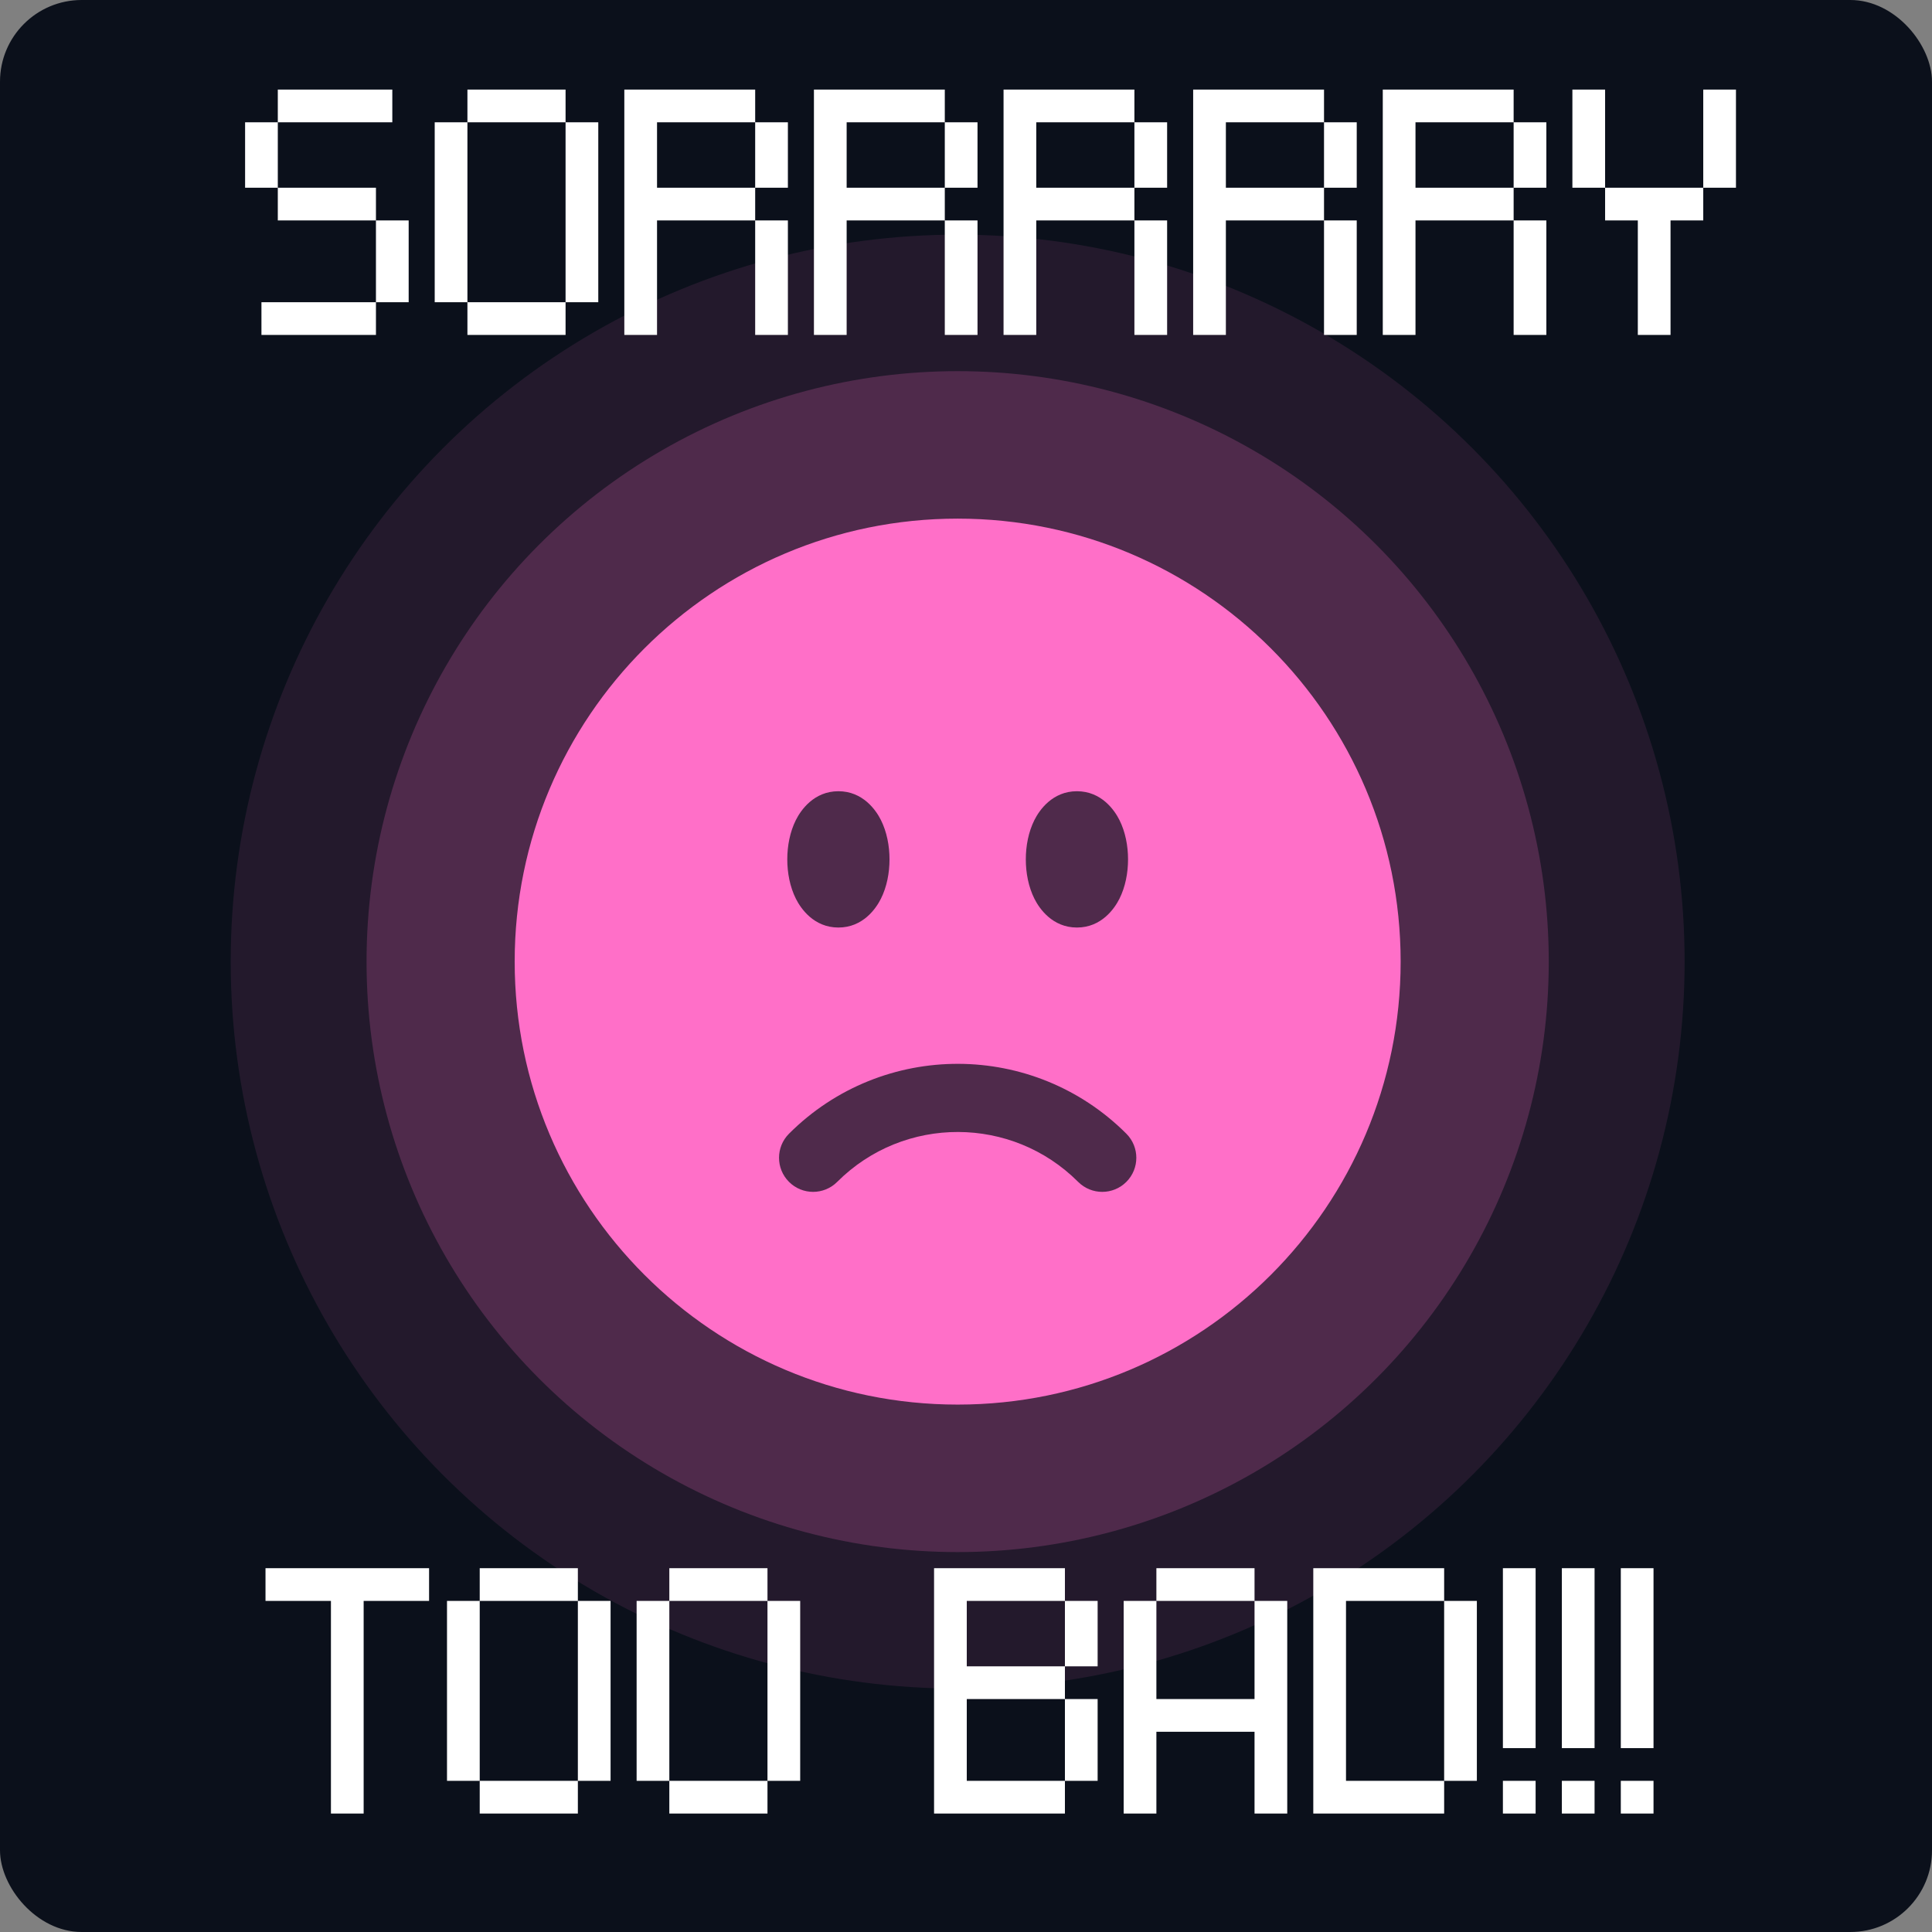 <svg width="473" height="473" viewBox="0 0 473 473" fill="none" xmlns="http://www.w3.org/2000/svg">
<rect x="0" y="0" width="473" height="473" fill="#808080" stroke="none"/>
<rect width="473" height="473" rx="20" fill="#0B101B"/>
<g clip-path="url(#clip0_65_758)">
<ellipse opacity="0.1" cx="177.975" cy="177.975" rx="177.975" ry="177.975" transform="matrix(1 -8.74228e-08 -8.74228e-08 -1 56.484 413.4)" fill="#FF6FC8"/>
<ellipse opacity="0.2" cx="144.717" cy="144.56" rx="144.717" ry="144.56" transform="matrix(1 -8.74228e-08 -8.74228e-08 -1 89.74 379.987)" fill="#FF6FC8"/>
<path fill-rule="evenodd" clip-rule="evenodd" d="M234.459 126.971C174.562 126.971 126.005 175.528 126.005 235.425C126.005 295.322 174.562 343.878 234.459 343.878C294.356 343.878 342.912 295.322 342.912 235.425C342.912 175.528 294.356 126.971 234.459 126.971ZM205.26 193.712C199.246 193.712 196.047 198.371 194.848 200.767C193.401 203.663 192.746 207.079 192.746 210.397C192.746 213.715 193.401 217.132 194.848 220.027C196.047 222.424 199.246 227.082 205.26 227.082C211.274 227.082 214.473 222.424 215.671 220.027C217.119 217.132 217.774 213.715 217.774 210.397C217.774 207.079 217.119 203.663 215.671 200.767C214.473 198.371 211.274 193.712 205.26 193.712ZM253.247 200.767C254.445 198.371 257.644 193.712 263.658 193.712C269.672 193.712 272.871 198.371 274.069 200.767C275.517 203.663 276.172 207.079 276.172 210.397C276.172 213.715 275.517 217.132 274.069 220.027C272.871 222.424 269.672 227.082 263.658 227.082C257.644 227.082 254.445 222.424 253.247 220.027C251.799 217.132 251.144 213.715 251.144 210.397C251.144 207.079 251.799 203.663 253.247 200.767ZM204.967 289.354C201.709 292.612 196.427 292.612 193.169 289.354C189.911 286.096 189.911 280.814 193.169 277.556C204.621 266.103 219.664 260.401 234.663 260.452C249.529 260.502 264.406 266.206 275.756 277.556C279.014 280.814 279.014 286.096 275.756 289.354C272.498 292.612 267.216 292.612 263.958 289.354C255.848 281.244 245.246 277.173 234.606 277.137C223.87 277.1 213.15 281.171 204.967 289.354Z" fill="#FF6FC8"/>
</g>
<path d="M68.014 29.94V21.931H96.046V29.94H68.014ZM60.005 45.959V29.94H68.014V45.959H60.005ZM68.014 53.968V45.959H92.041V53.968H68.014ZM92.041 73.991V53.968H100.051V73.991H92.041ZM64.009 82V73.991H92.041V82H64.009ZM114.436 29.94V21.931H138.464V29.94H114.436ZM106.427 73.991V29.94H114.436V73.991H106.427ZM138.464 73.991V29.94H146.473V73.991H138.464ZM114.436 82V73.991H138.464V82H114.436ZM152.849 82V21.931H184.886V29.94H160.858V45.959H184.886V53.968H160.858V82H152.849ZM184.886 45.959V29.94H192.895V45.959H184.886ZM184.886 82V53.968H192.895V82H184.886ZM199.271 82V21.931H231.308V29.94H207.28V45.959H231.308V53.968H207.28V82H199.271ZM231.308 45.959V29.94H239.317V45.959H231.308ZM231.308 82V53.968H239.317V82H231.308ZM245.693 82V21.931H277.73V29.94H253.702V45.959H277.73V53.968H253.702V82H245.693ZM277.73 45.959V29.94H285.739V45.959H277.73ZM277.73 82V53.968H285.739V82H277.73ZM292.115 82V21.931H324.152V29.94H300.124V45.959H324.152V53.968H300.124V82H292.115ZM324.152 45.959V29.94H332.161V45.959H324.152ZM324.152 82V53.968H332.161V82H324.152ZM338.537 82V21.931H370.574V29.94H346.546V45.959H370.574V53.968H346.546V82H338.537ZM370.574 45.959V29.94H378.583V45.959H370.574ZM370.574 82V53.968H378.583V82H370.574ZM384.959 45.959V21.931H392.968V45.959H384.959ZM416.996 45.959V21.931H425.005V45.959H416.996ZM400.978 82V53.968H392.968V45.959H416.996V53.968H408.987V82H400.978Z" fill="white"/>
<path d="M81.021 444V391.94H65.002V383.931H105.048V391.94H89.03V444H81.021ZM117.447 391.94V383.931H141.475V391.94H117.447ZM109.438 435.991V391.94H117.447V435.991H109.438ZM141.475 435.991V391.94H149.484V435.991H141.475ZM117.447 444V435.991H141.475V444H117.447ZM163.869 391.94V383.931H187.897V391.94H163.869ZM155.86 435.991V391.94H163.869V435.991H155.86ZM187.897 435.991V391.94H195.906V435.991H187.897ZM163.869 444V435.991H187.897V444H163.869ZM228.681 444V383.931H260.718V391.94H236.69V407.959H260.718V415.968H236.69V435.991H260.718V444H228.681ZM260.718 407.959V391.94H268.727V407.959H260.718ZM260.718 435.991V415.968H268.727V435.991H260.718ZM283.112 391.94V383.931H307.14V391.94H283.112ZM275.103 444V391.94H283.112V415.968H307.14V391.94H315.149V444H307.14V423.977H283.112V444H275.103ZM321.525 444V383.931H353.562V391.94H329.534V435.991H353.562V444H321.525ZM353.562 435.991V391.94H361.571V435.991H353.562ZM367.947 427.982V383.931H375.956V427.982H367.947ZM367.947 444V435.991H375.956V444H367.947ZM382.379 427.982V383.931H390.389V427.982H382.379ZM382.379 444V435.991H390.389V444H382.379ZM396.812 427.982V383.931H404.821V427.982H396.812ZM396.812 444V435.991H404.821V444H396.812Z" fill="white"/>
<defs>
<clipPath id="clip0_65_758">
<rect width="378" height="378" fill="white" transform="translate(47 48)"/>
</clipPath>
</defs>
</svg>
